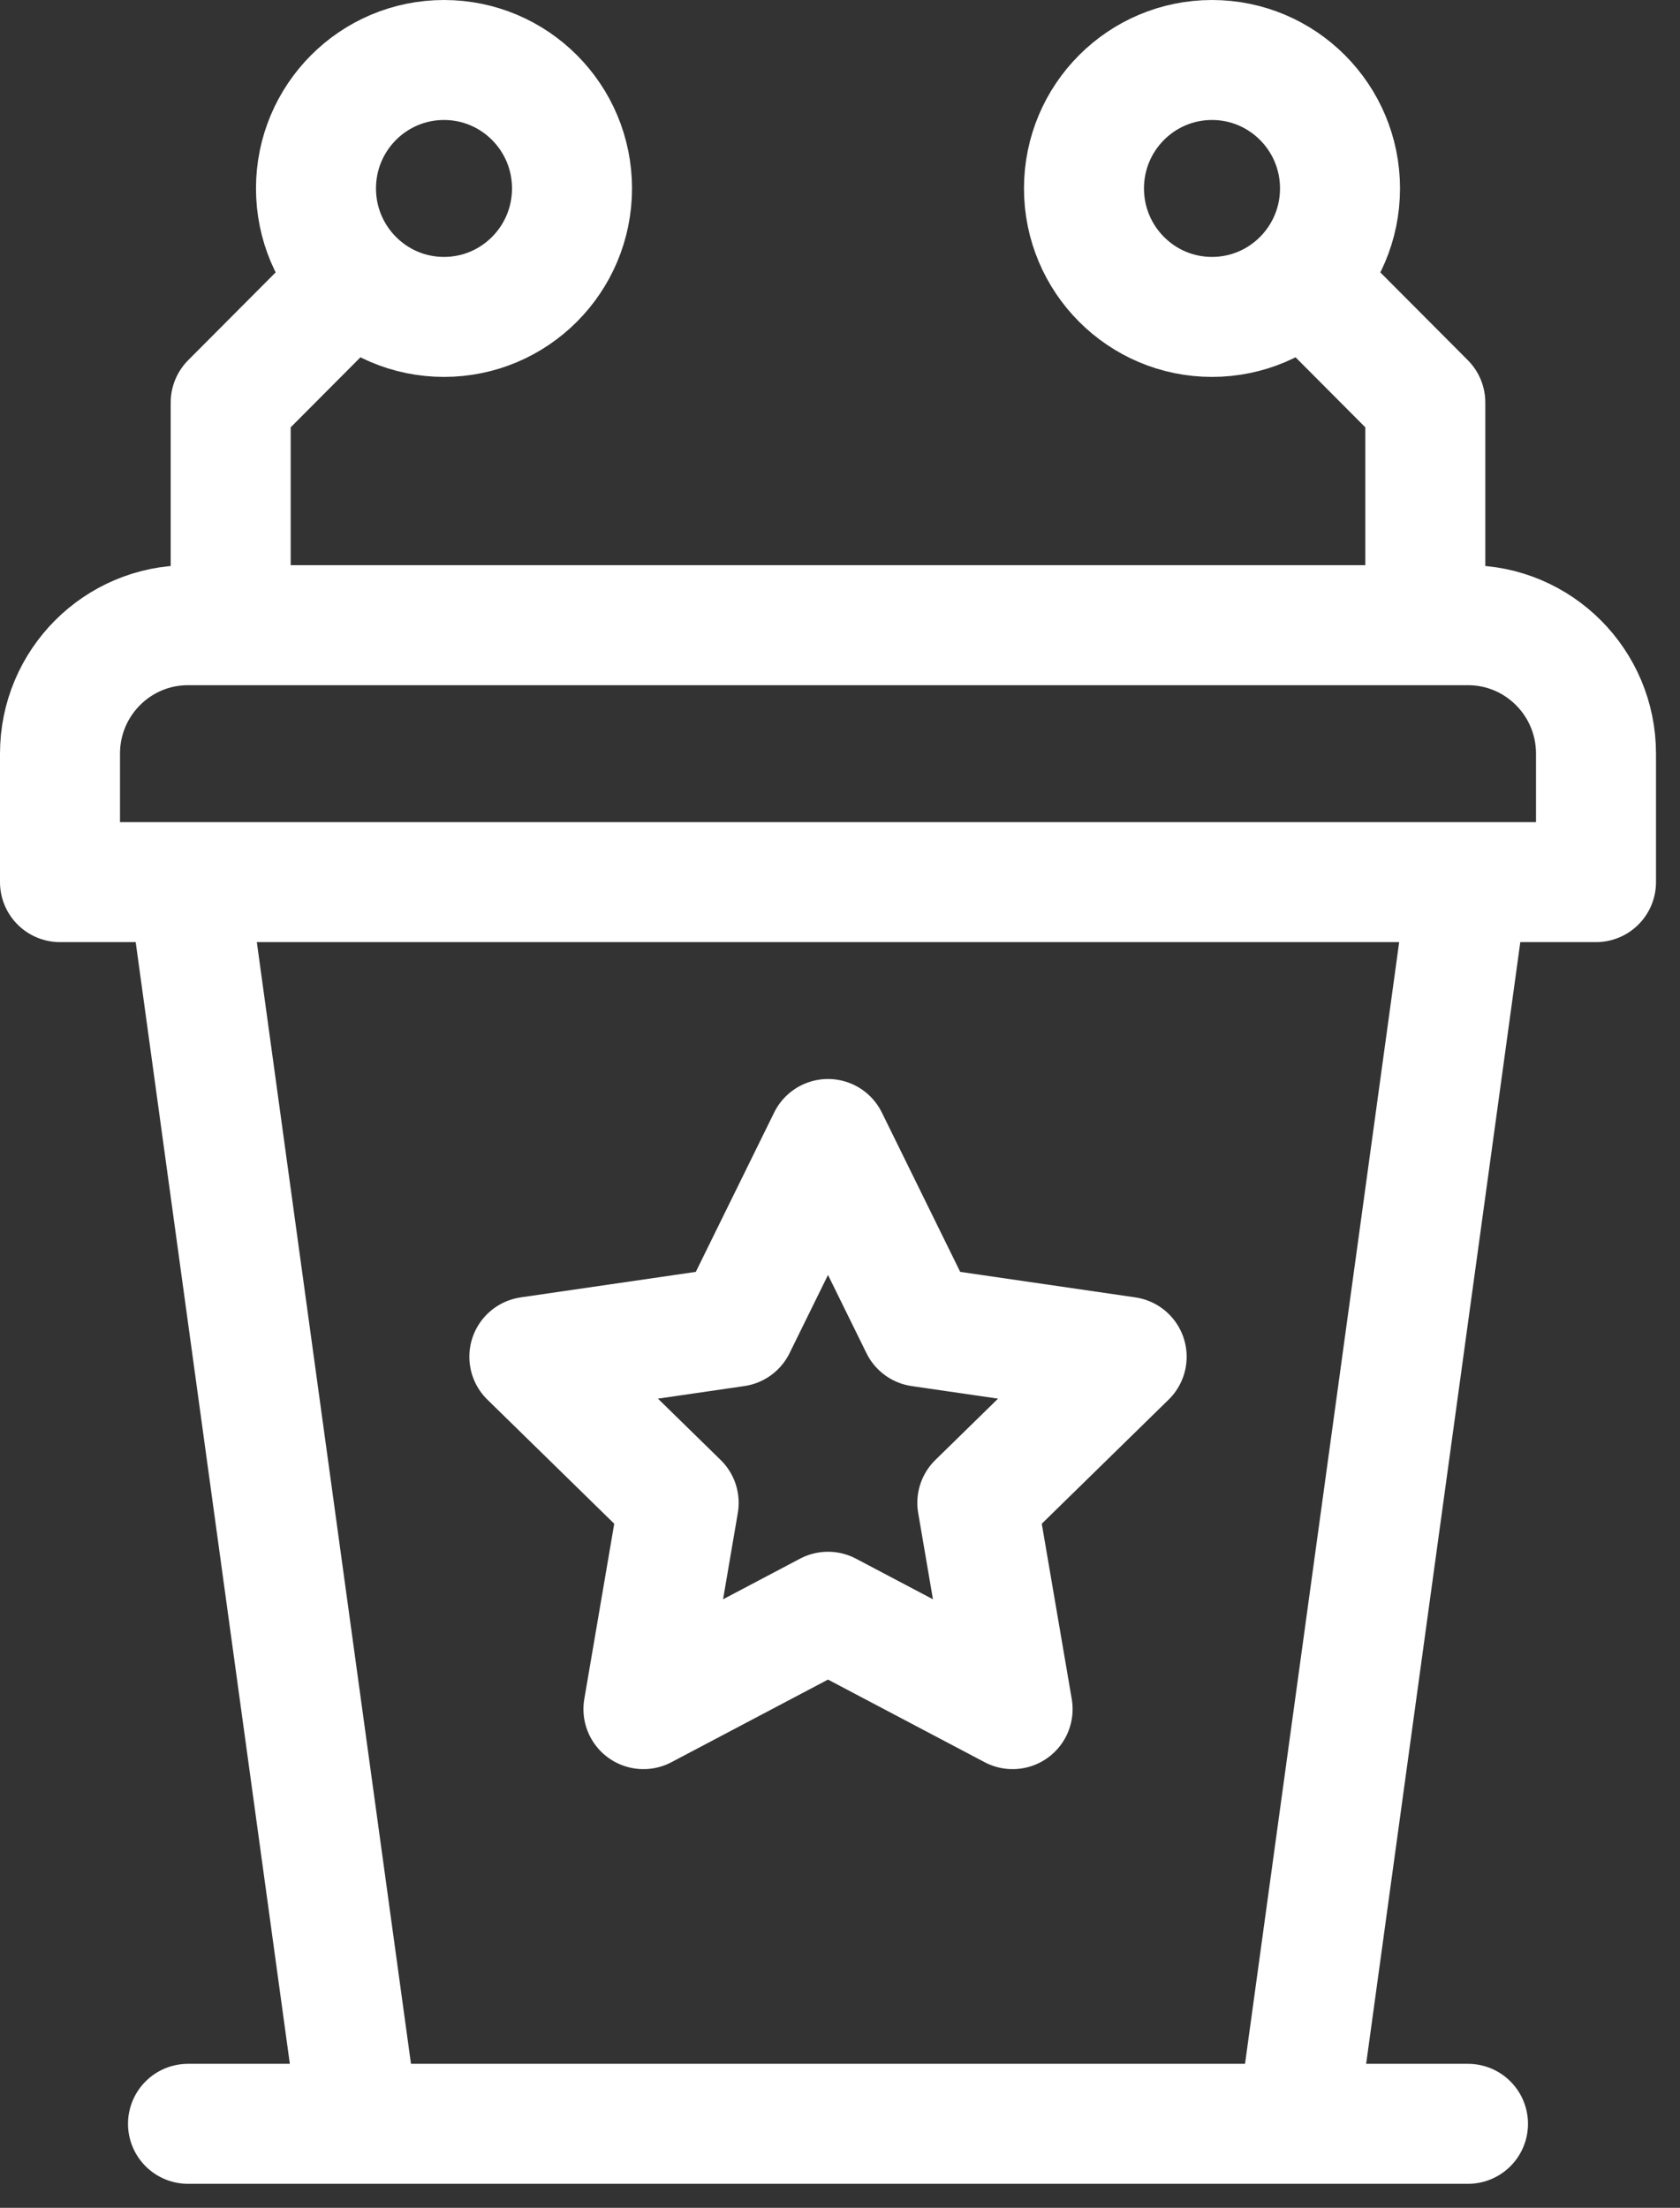 <svg width="35" height="46" viewBox="0 0 35 46" fill="none" xmlns="http://www.w3.org/2000/svg">
<rect x="0" y="0" width="35" height="46" fill="#333333" stroke="none"/>
<path d="M3.917 44.25H30.583M4.806 13.026V8.387L7.364 5.819M27.136 5.819L29.694 8.387V13.026M7.472 44.25H27.028L30.583 18.379H3.917L7.472 44.25ZM1.25 15.702C1.25 14.224 2.444 13.026 3.917 13.026H30.583C32.056 13.026 33.25 14.224 33.25 15.702V18.379H1.25V15.702ZM19.173 27.642L23.472 28.268L20.361 31.312L21.096 35.61L17.25 33.581L13.405 35.61L14.139 31.312L11.028 28.268L15.327 27.642L17.25 23.731L19.173 27.642ZM9.25 1.25C10.723 1.25 11.917 2.448 11.917 3.926C11.917 5.404 10.723 6.603 9.25 6.603C7.777 6.603 6.583 5.404 6.583 3.926C6.583 2.448 7.777 1.25 9.25 1.25ZM27.917 3.926C27.917 5.404 26.723 6.603 25.25 6.603C23.777 6.603 22.583 5.404 22.583 3.926C22.583 2.448 23.777 1.25 25.25 1.25C26.723 1.25 27.917 2.448 27.917 3.926Z" stroke="white" stroke-width="2.5" stroke-miterlimit="10" stroke-linecap="round" stroke-linejoin="round"/>
</svg>
